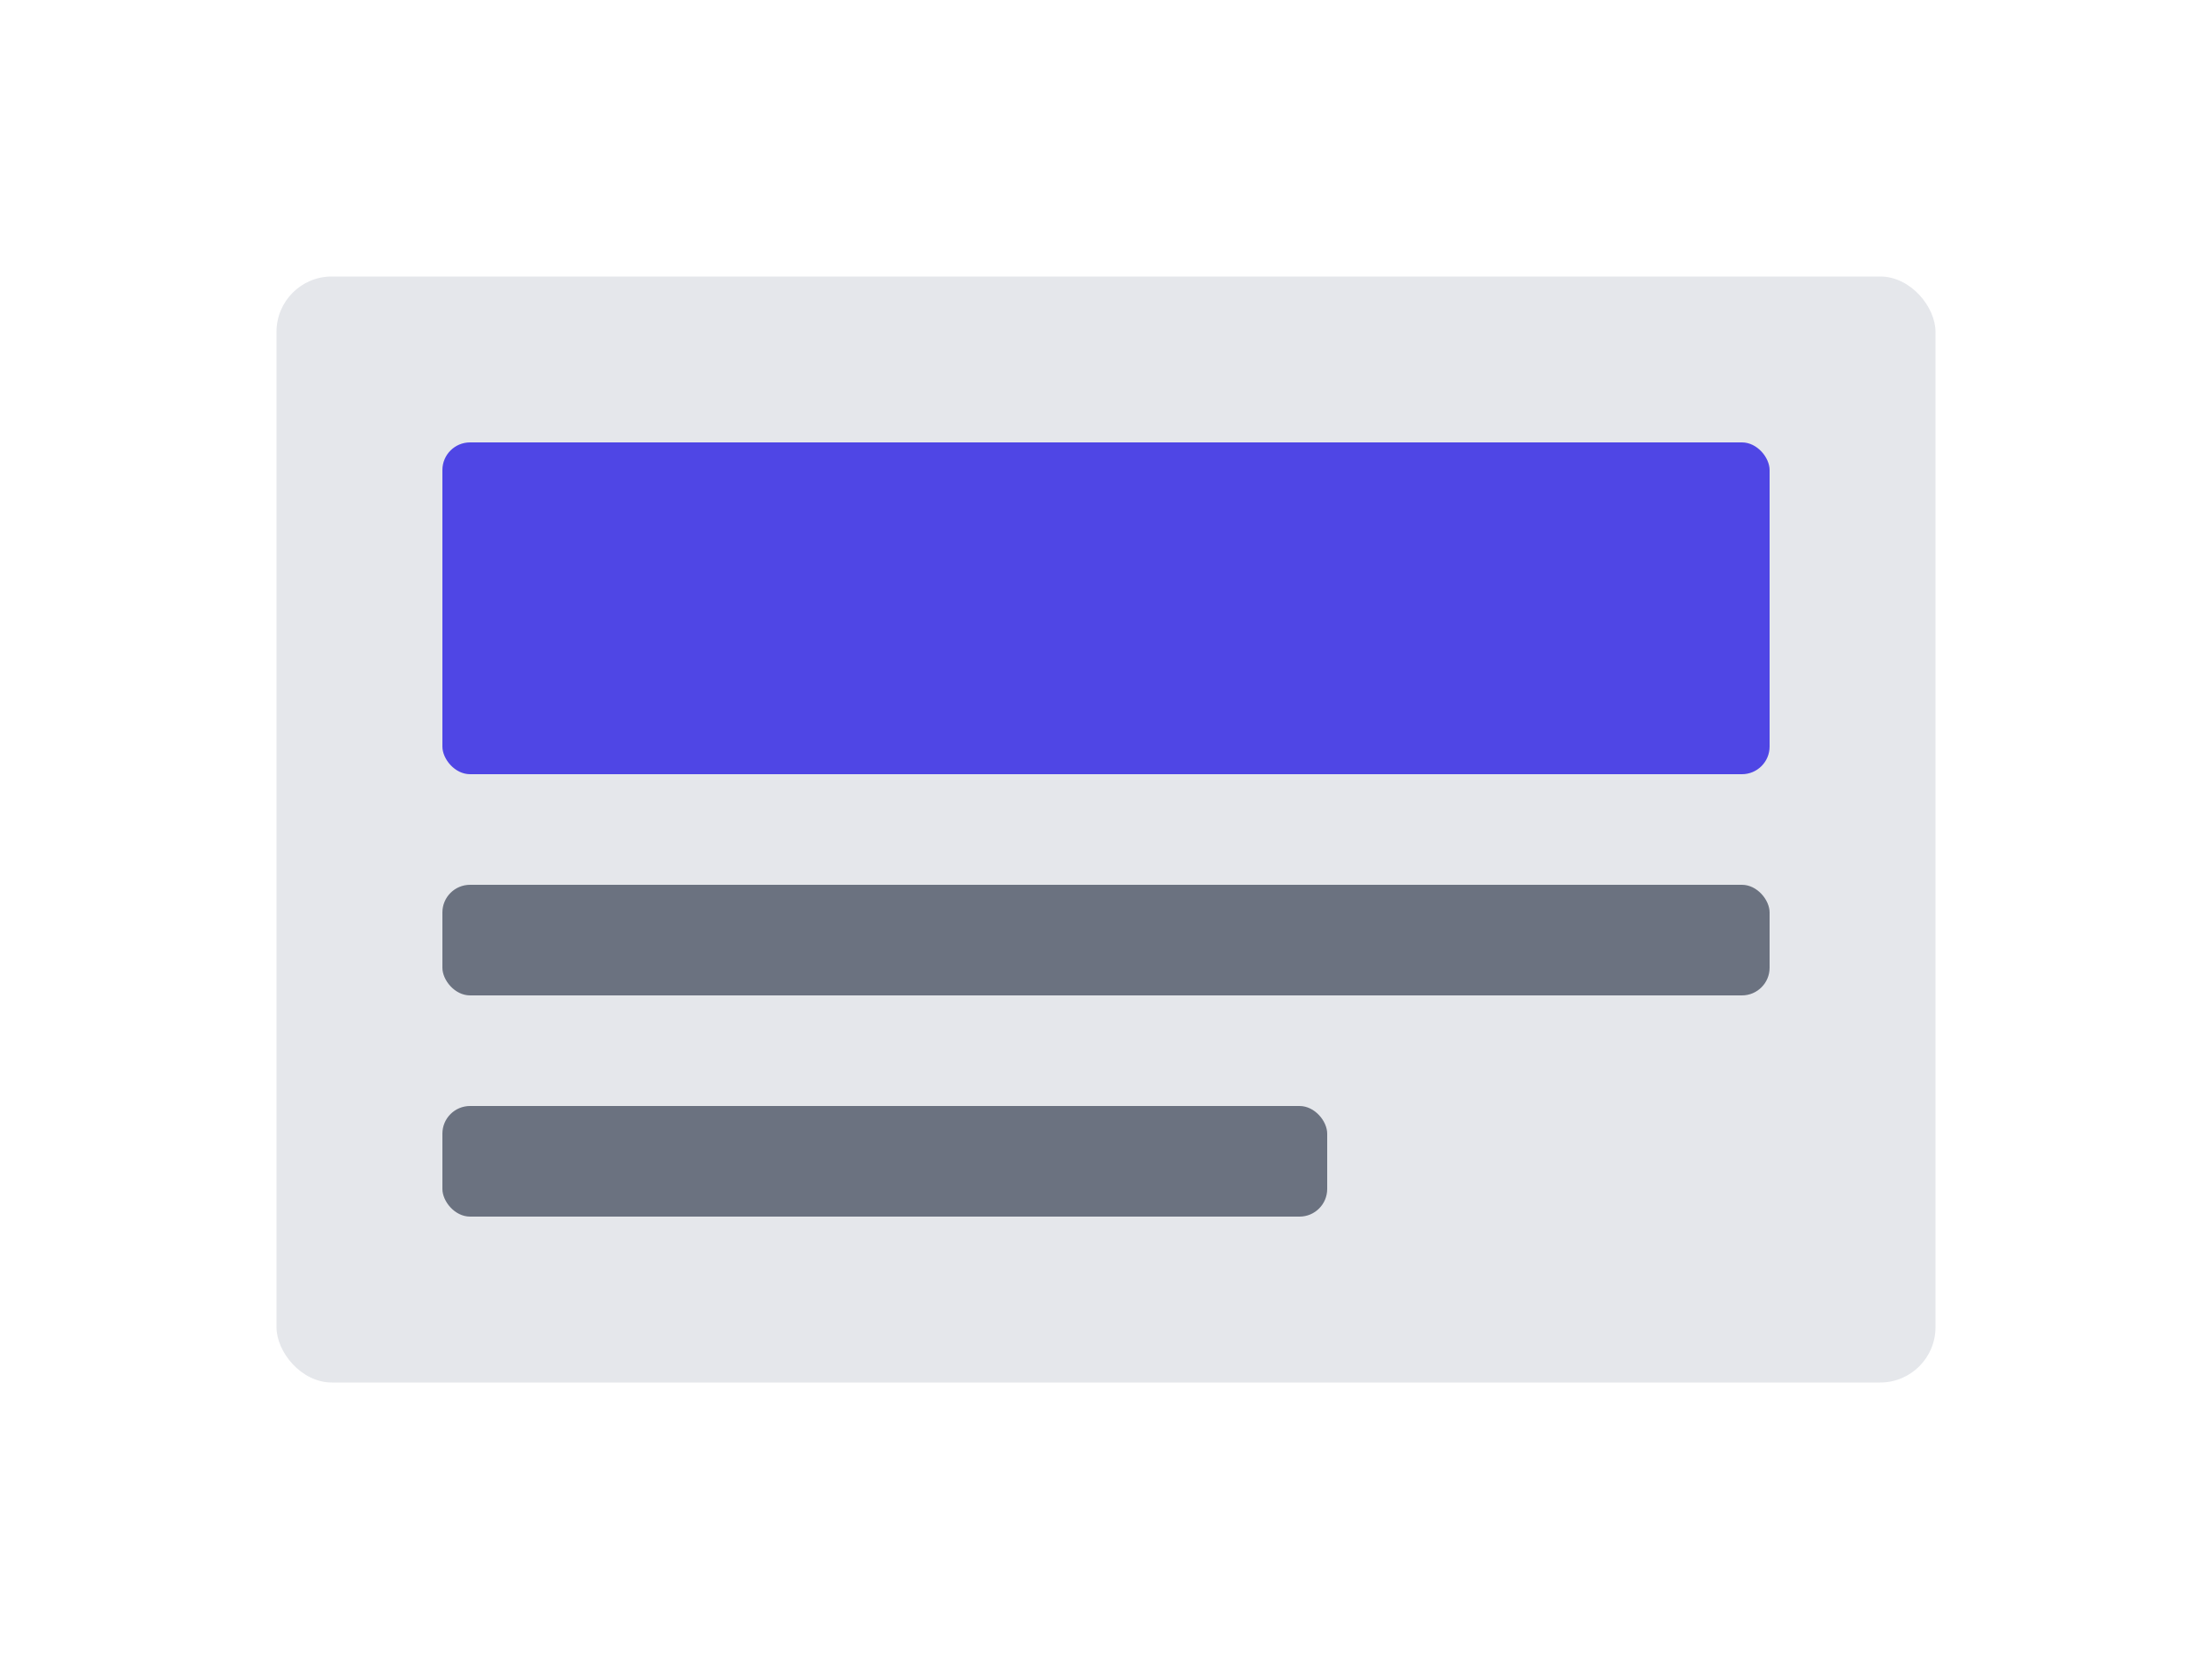 <svg width="400" height="300" viewBox="0 0 400 300" xmlns="http://www.w3.org/2000/svg">
  <style>
    .primary { fill: #4F46E5; }
    .secondary { fill: #6B7280; }
    .accent { fill: #E5E7EB; }
  </style>
  <rect width="400" height="300" fill="white"/>
  <rect x="50" y="50" width="300" height="200" class="accent" rx="10"/>
  <rect x="80" y="80" width="240" height="60" class="primary" rx="5"/>
  <rect x="80" y="160" width="240" height="20" class="secondary" rx="5"/>
  <rect x="80" y="200" width="160" height="20" class="secondary" rx="5"/>
</svg>
